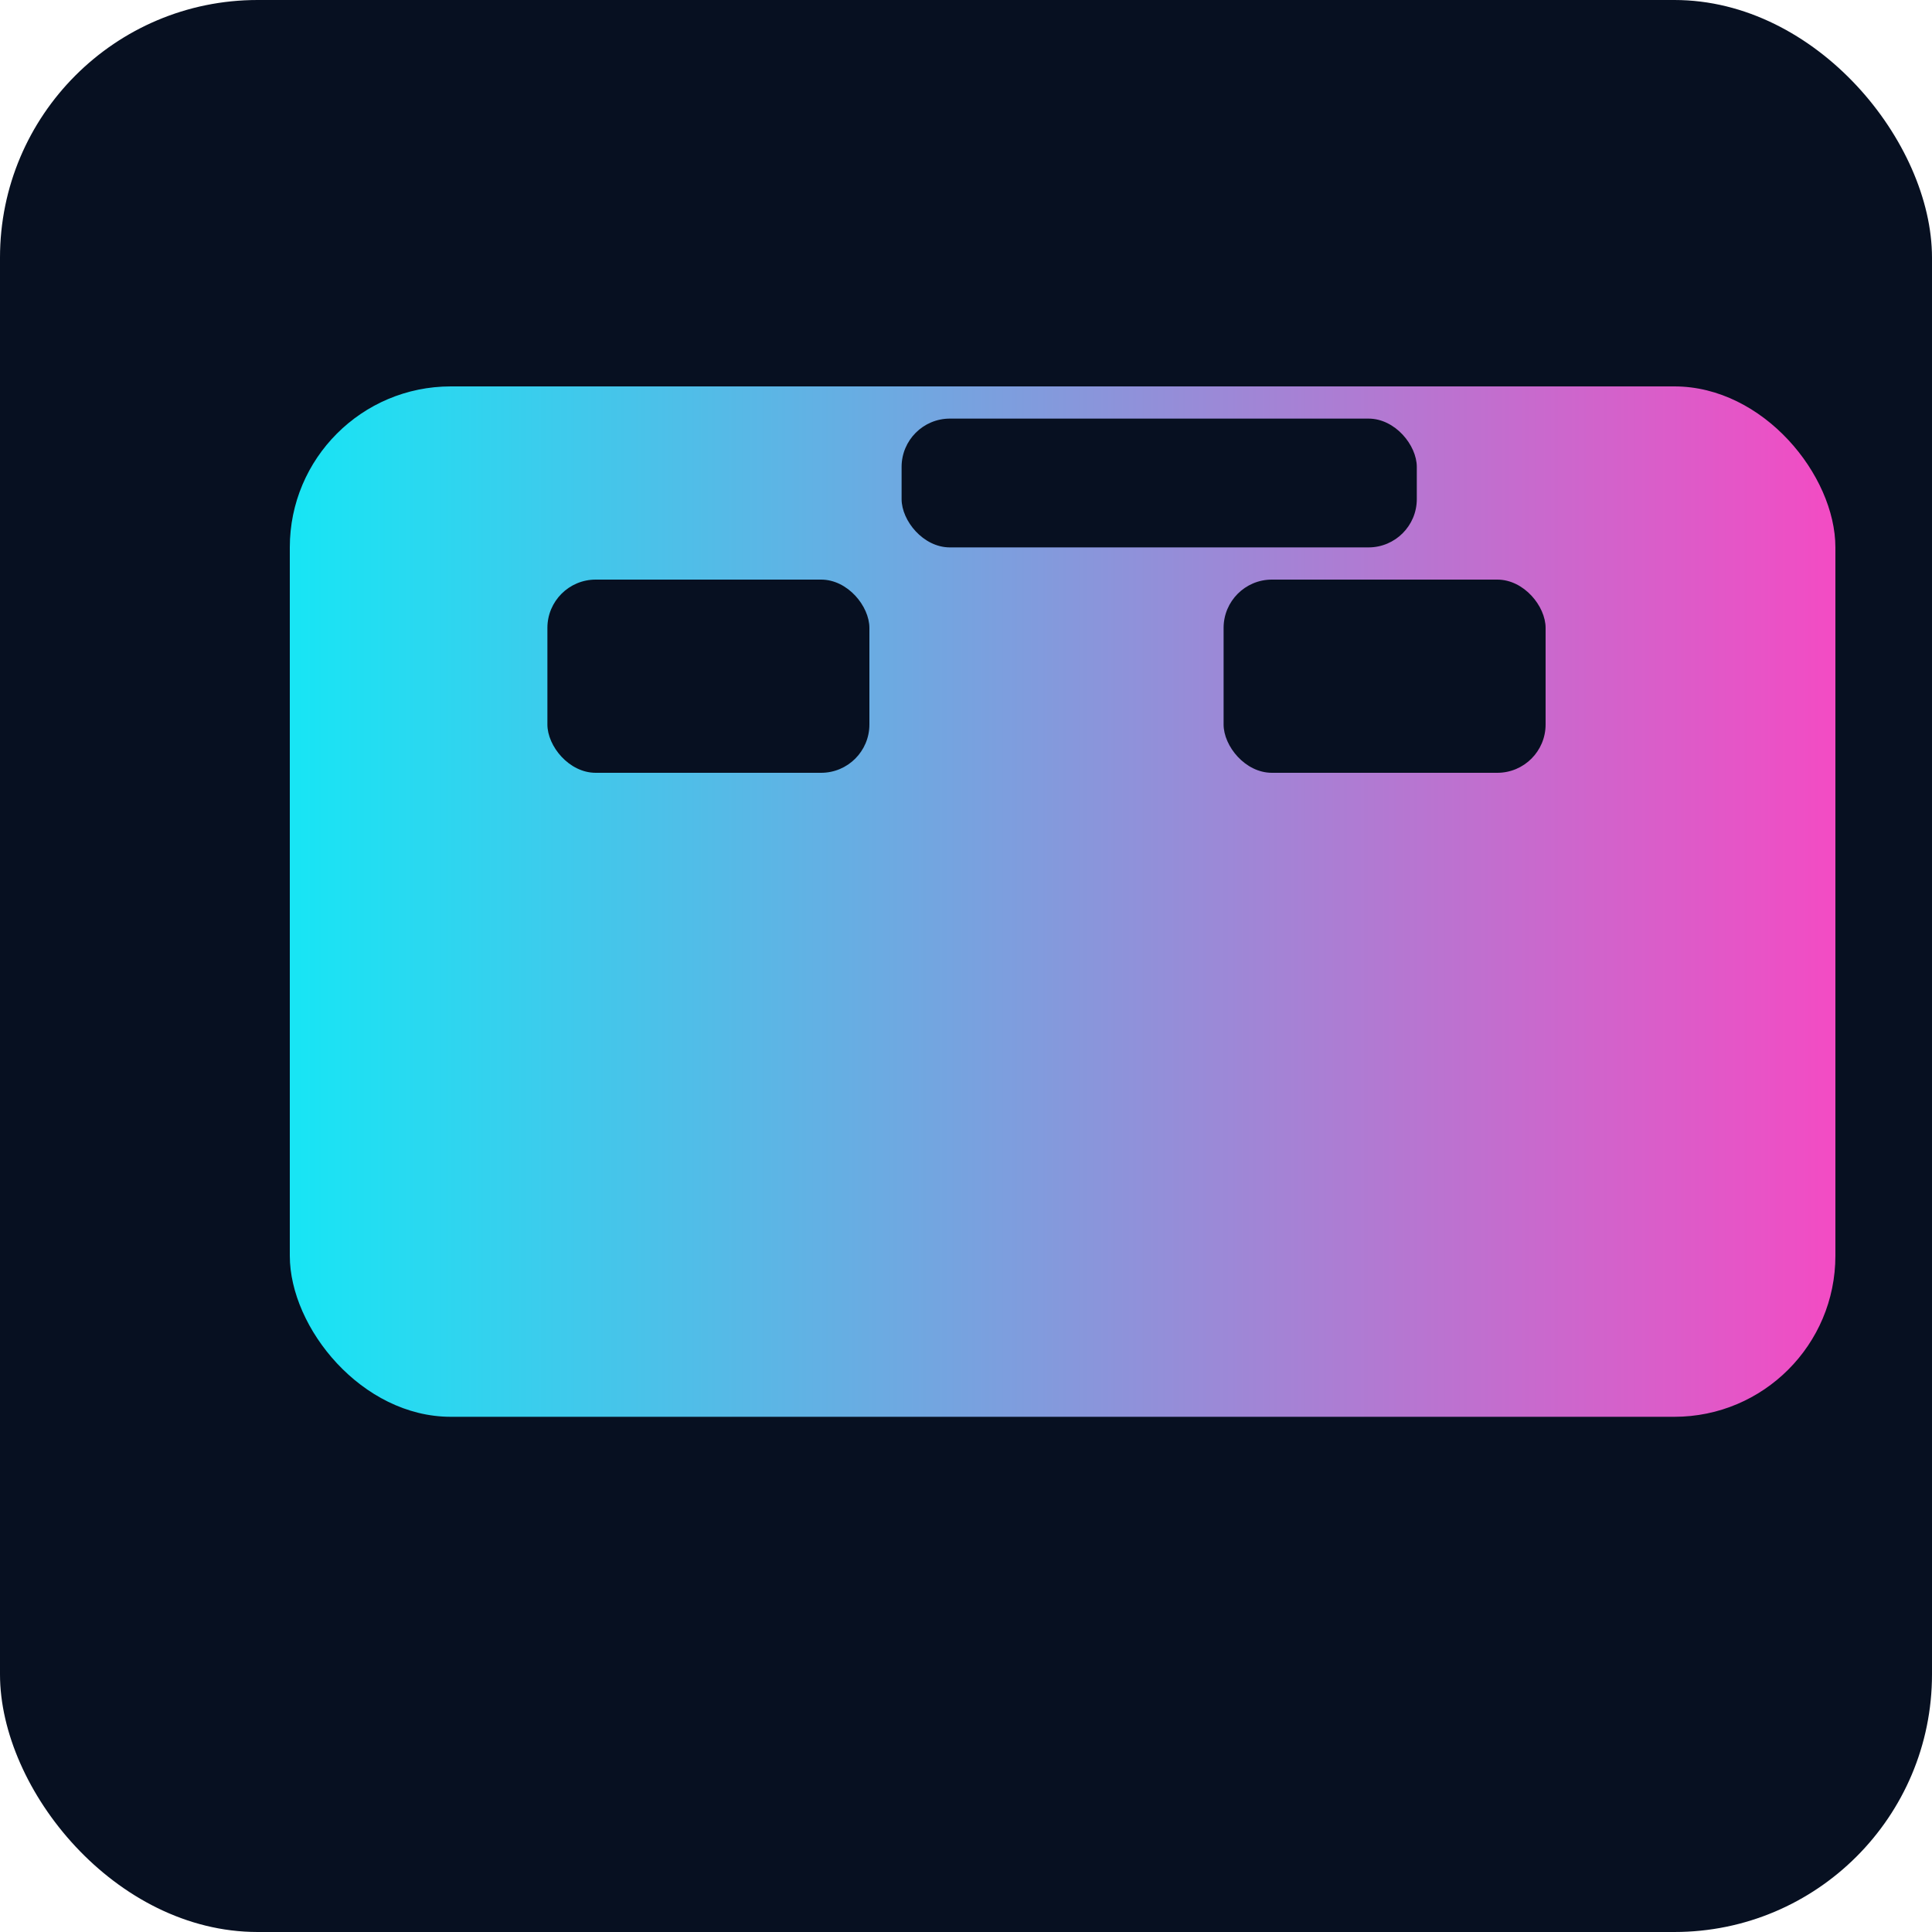 <svg xmlns="http://www.w3.org/2000/svg" viewBox="0 0 120 120">
  <defs>
    <linearGradient id="g" x1="0" x2="1">
      <stop offset="0" stop-color="#19f0ff"/>
      <stop offset="1" stop-color="#ff4fcc"/>
    </linearGradient>
  </defs>
  <rect width="120" height="120" rx="16" fill="#071021" />
  <g transform="translate(12,18)">
    <rect x="6" y="6" width="96" height="64" rx="10" fill="url(#g)" opacity="0.95"/>
    <rect x="22" y="18" width="20" height="12" rx="3" fill="#071021"/>
    <rect x="64" y="18" width="20" height="12" rx="3" fill="#071021"/>
    <rect x="44" y="8" width="32" height="8" rx="3" fill="#071021"/>
    <rect x="10" y="76" width="100" height="8" rx="4" fill="#071021"/>
  </g>
</svg>
